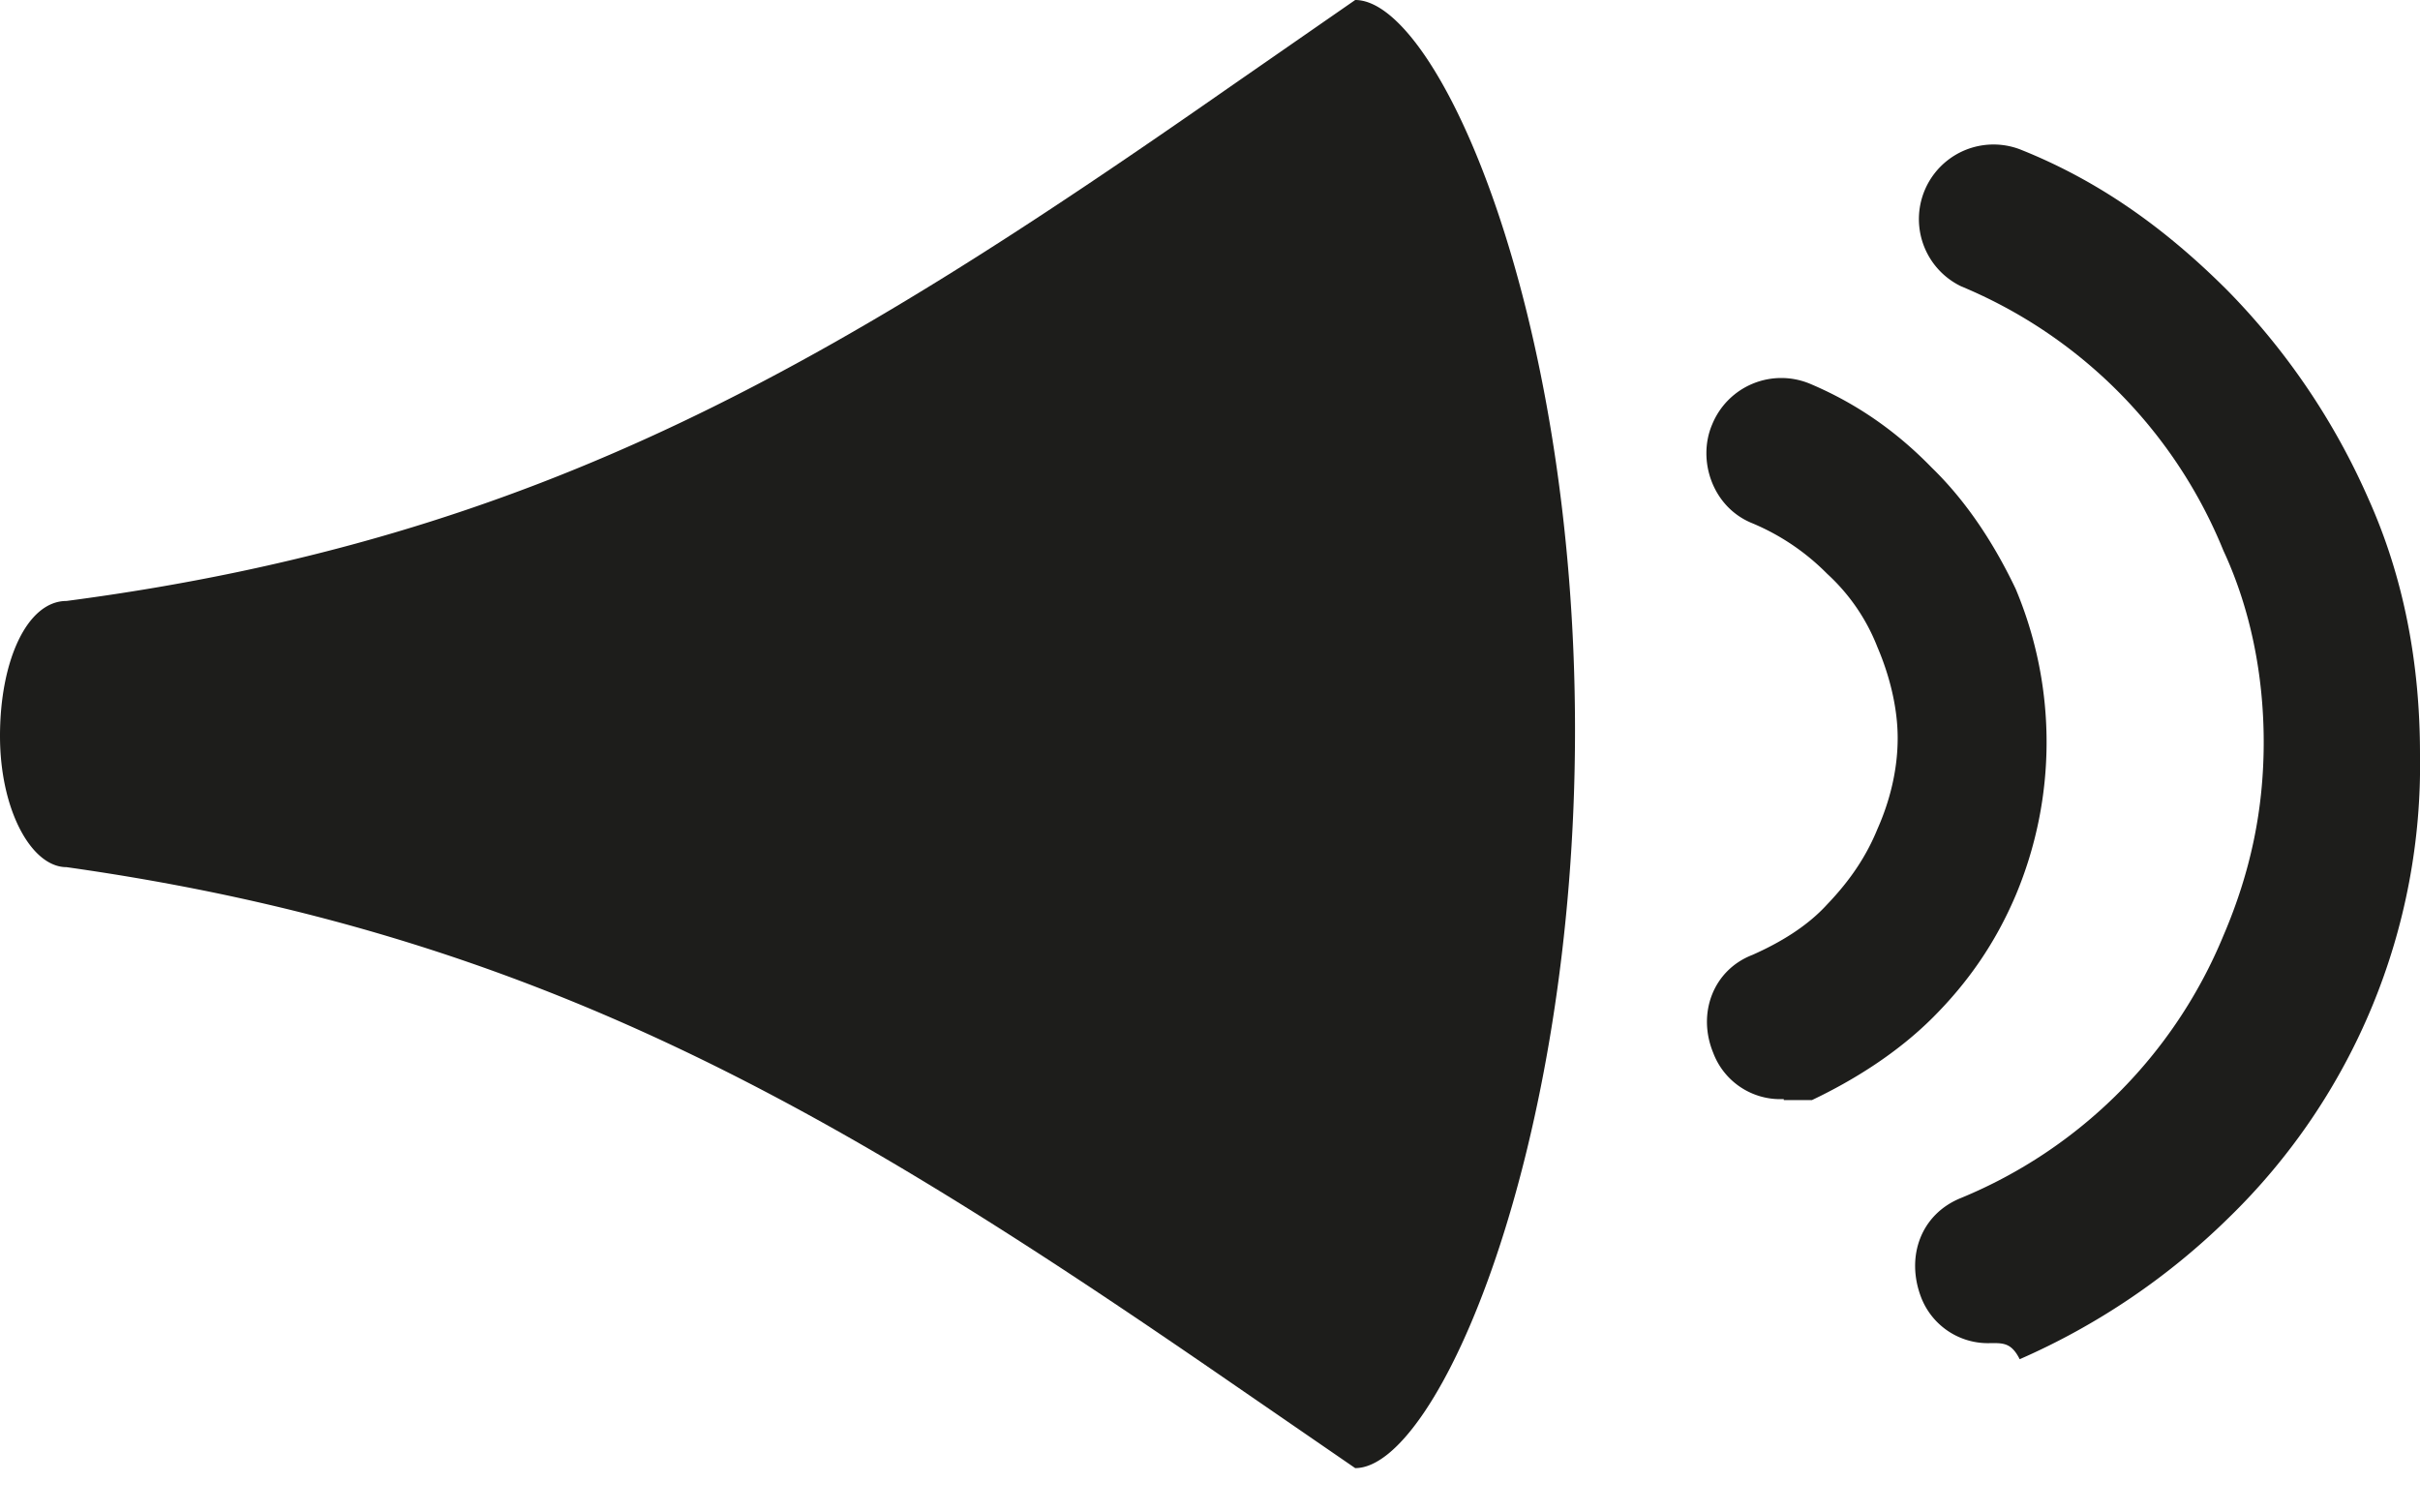 <svg xmlns="http://www.w3.org/2000/svg" viewBox="0 0 24 15"><path fill="#1D1D1B" d="M19.75 13.32a.71.71 0 01-.7-.46c-.15-.4 0-.82.4-.98a4.79 4.79 0 002.6-2.6c.27-.63.4-1.25.4-1.92 0-.66-.13-1.32-.4-1.9a4.79 4.79 0 00-2.6-2.62.74.74 0 01.58-1.36c.78.31 1.44.78 2.06 1.4a6.91 6.91 0 011.4 2.07c.35.78.51 1.63.51 2.53a6.26 6.26 0 01-1.9 4.6 6.91 6.91 0 01-2.07 1.4c-.08-.16-.16-.16-.28-.16z"/><path fill="#1D1D1B" d="M17.69 10.9a.71.71 0 01-.7-.46c-.16-.39 0-.82.39-.97.27-.12.54-.28.74-.5.23-.24.39-.48.5-.75.12-.27.2-.58.2-.9 0-.3-.08-.62-.2-.9a1.94 1.94 0 00-.5-.73 2.28 2.28 0 00-.74-.5c-.4-.16-.55-.63-.4-.98a.74.74 0 01.98-.4c.47.2.86.48 1.2.83.36.35.63.78.83 1.2a3.92 3.92 0 010 3.04c-.2.47-.47.86-.82 1.21s-.78.62-1.2.82h-.28zM13.44 0L12.2.86C8.3 3.58 5.38 5.34.66 5.96.27 5.96 0 6.55 0 7.3 0 8.03.31 8.6.66 8.6c4.68.66 7.64 2.42 11.53 5.1l1.25.86c.82 0 2.18-3.15 2.18-7.32S14.26 0 13.44 0z"/></svg>